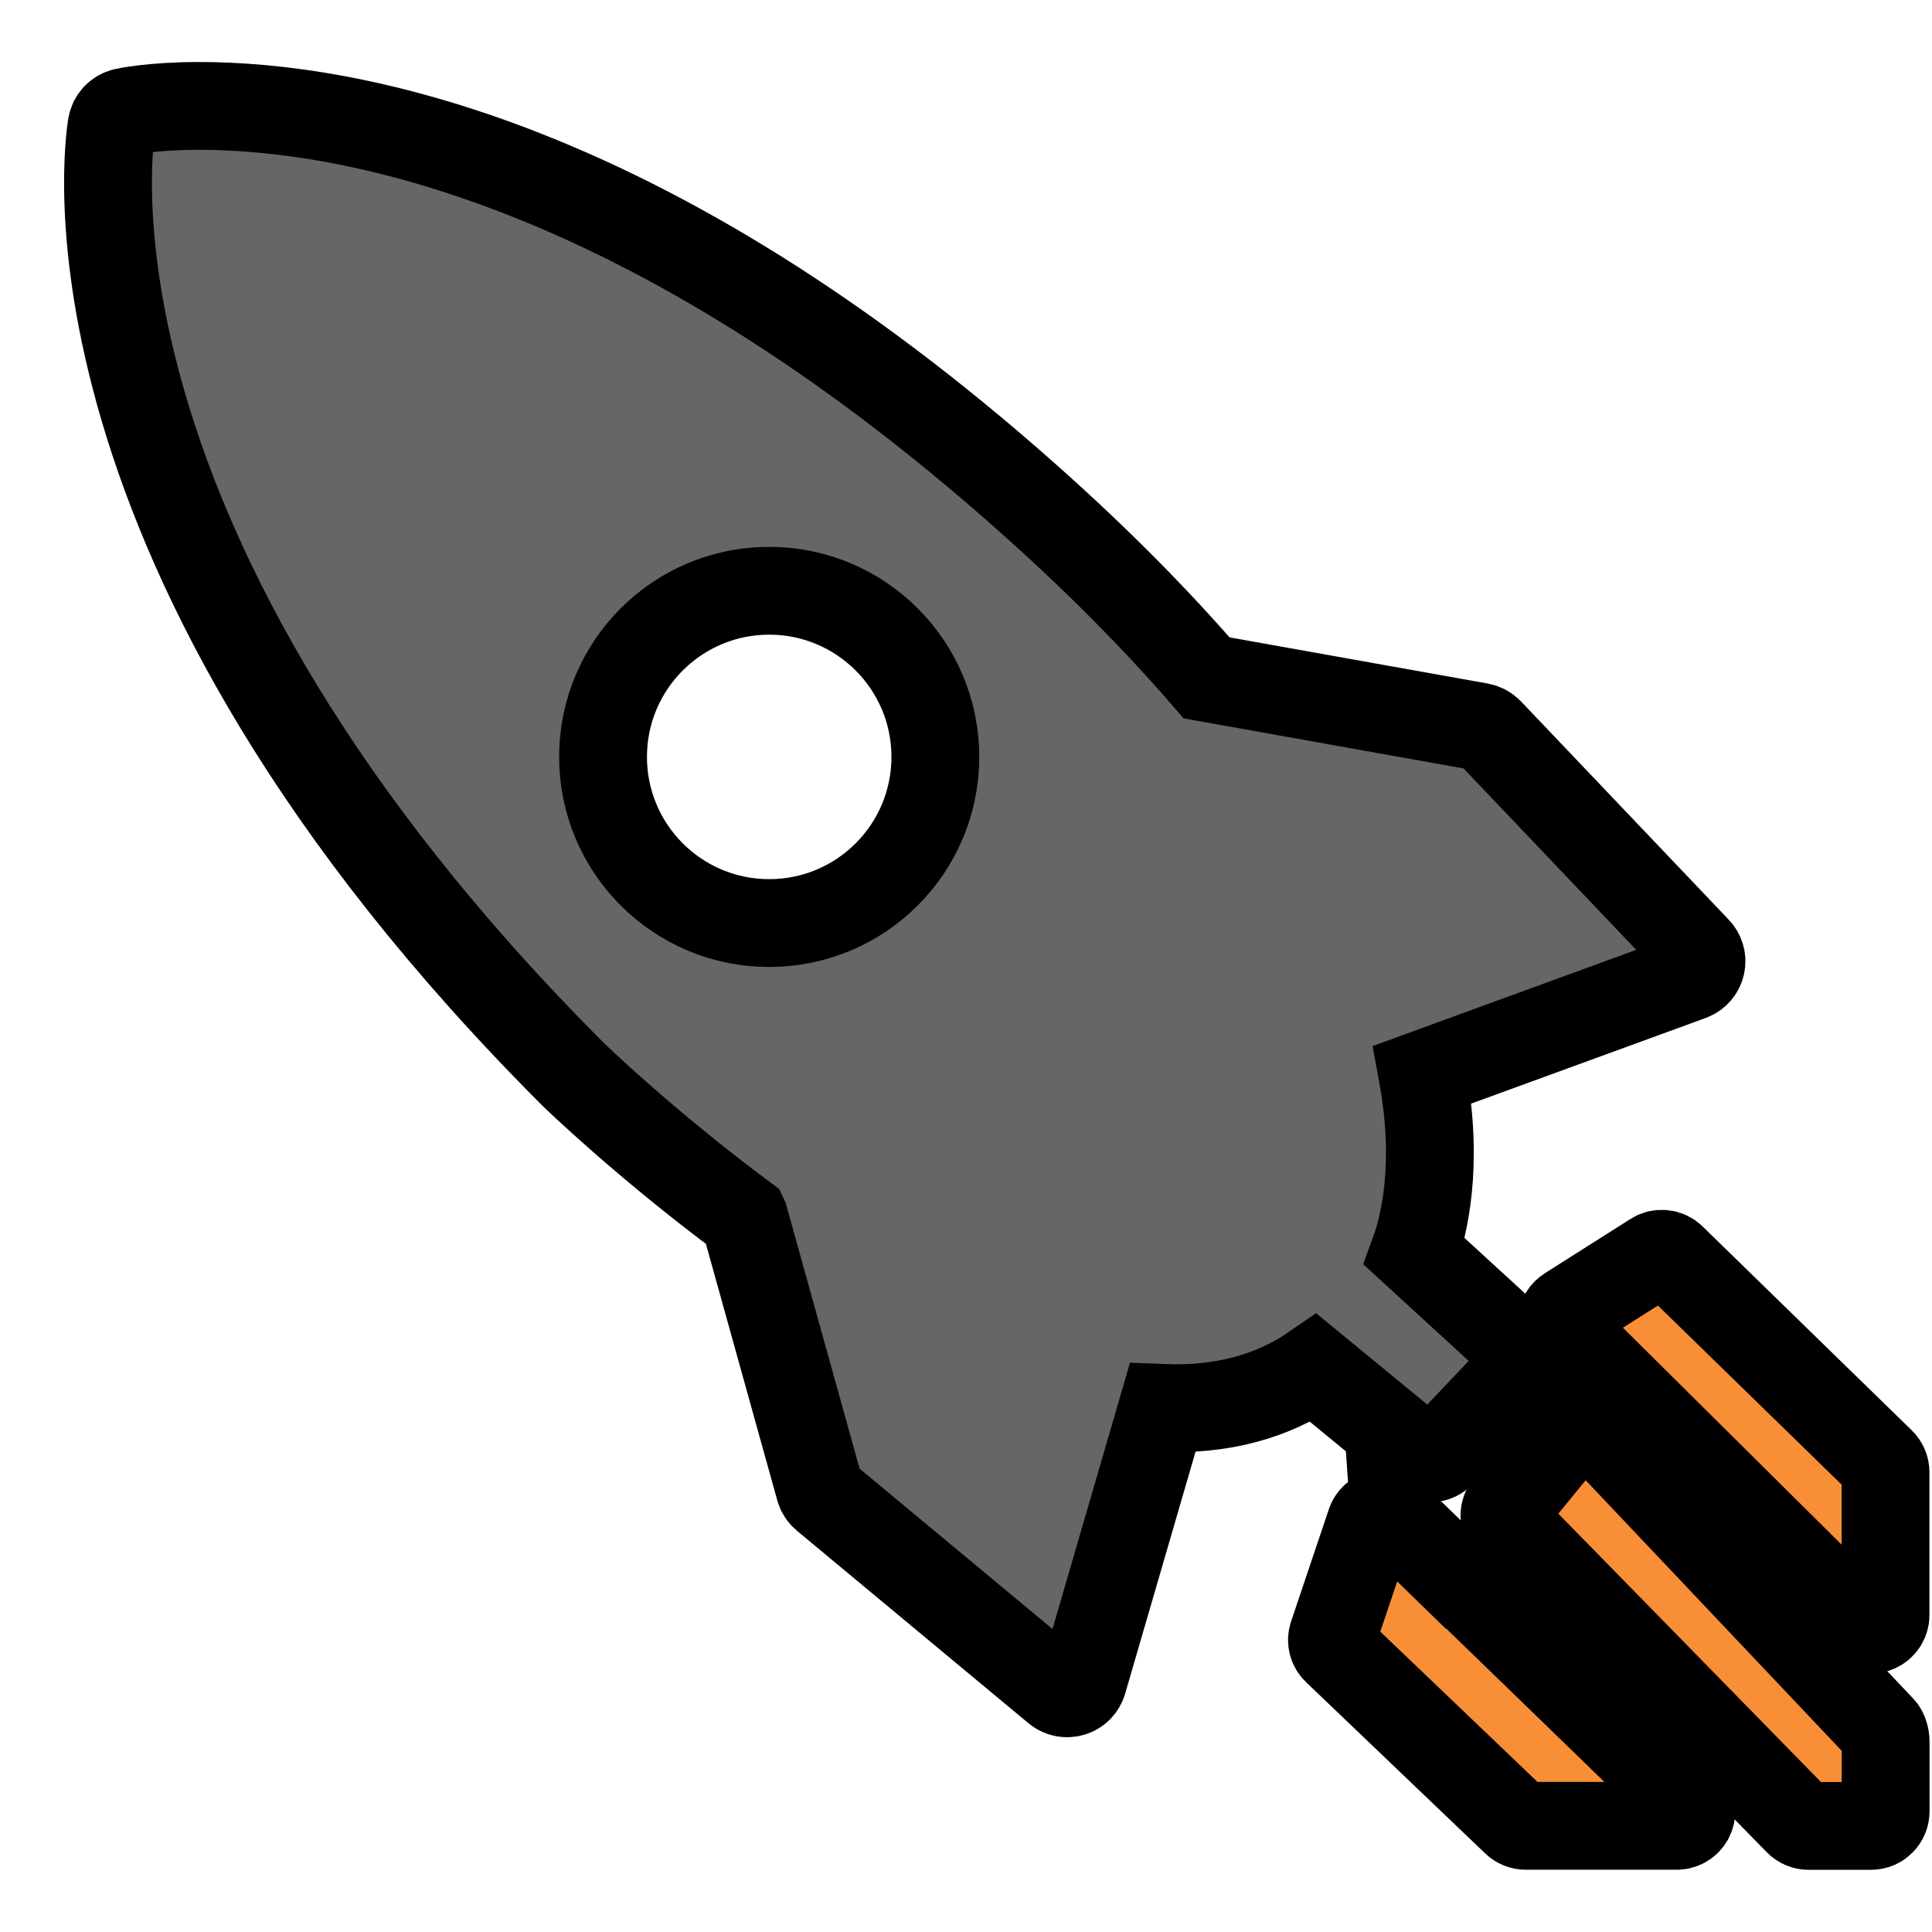 <svg width="22" height="22" xmlns="http://www.w3.org/2000/svg">

 <g>
  <title>background</title>
  <rect fill="none" id="canvas_background" height="24" width="24" y="-1" x="-1"/>
 </g>
 <g>
  <title>Layer 1</title>
  <path fill="#666666" stroke="null" id="svg_2" d="m8.475,13.868l0.858,3.084c0.01,0.037 0.032,0.07 0.061,0.094l2.638,2.193c0.034,0.028 0.077,0.043 0.12,0.043c0.019,0 0.037,-0.003 0.055,-0.008c0.061,-0.019 0.107,-0.066 0.125,-0.127l0.906,-3.114c0.66,0.027 1.243,-0.124 1.722,-0.454l1.2,0.986c0.076,0.062 0.187,0.056 0.255,-0.016l0.891,-0.938c0.035,-0.036 0.053,-0.085 0.051,-0.136c-0.002,-0.05 -0.024,-0.098 -0.061,-0.132l-1.189,-1.09c0.101,-0.277 0.283,-0.967 0.091,-2.016l3.054,-1.115c0.06,-0.022 0.104,-0.072 0.118,-0.133c0.015,-0.062 -0.003,-0.126 -0.047,-0.172l-2.365,-2.485c-0.028,-0.029 -0.063,-0.048 -0.103,-0.056l-3.115,-0.557c-0.586,-0.678 -1.268,-1.364 -2.028,-2.04c-4.374,-3.892 -7.793,-4.473 -9.442,-4.473c-0.543,0 -0.842,0.066 -0.854,0.069c-0.074,0.017 -0.131,0.077 -0.144,0.151c-0.033,0.194 -0.745,4.808 5.26,10.813c0.008,0.008 0.813,0.788 1.942,1.627zm0.284,-3.357c-1.045,0 -1.892,-0.847 -1.892,-1.892s0.847,-1.892 1.892,-1.892s1.892,0.847 1.892,1.892s-0.847,1.892 -1.892,1.892z"/>
  <path fill="#f88e36" stroke="null" id="svg_3" d="m15.879,17.278c-0.041,-0.04 -0.099,-0.056 -0.155,-0.042c-0.056,0.014 -0.1,0.055 -0.118,0.108l-0.43,1.278c-0.021,0.061 -0.004,0.129 0.043,0.173l2.04,1.95c0.031,0.03 0.072,0.046 0.115,0.046l0,0l1.72,0l0,0c0.068,0 0.129,-0.041 0.154,-0.104c0.025,-0.063 0.01,-0.135 -0.039,-0.182l-3.33,-3.228z"/>
  <path fill="#f88e36" stroke="null" id="svg_4" d="m18.157,16.236c-0.032,-0.033 -0.075,-0.102 -0.12,-0.102c-0.001,0 -0.003,0 -0.004,0c-0.047,0 -0.091,0.073 -0.121,0.108l-0.74,0.906c-0.057,0.066 -0.054,0.163 0.007,0.225l3.297,3.369c0.031,0.032 0.074,0.05 0.119,0.05l0,0l0.545,0l0.166,0c0.092,0 0.166,-0.075 0.166,-0.166l0,-0.797c0,-0.043 -0.017,-0.109 -0.046,-0.14l-3.268,-3.453z"/>
  <path fill="#f88e36" stroke="null" id="svg_5" d="m21.421,16.646l-2.382,-2.322c-0.055,-0.054 -0.141,-0.063 -0.205,-0.021l-0.975,0.618c-0.043,0.027 -0.071,0.072 -0.076,0.122s0.012,0.1 0.048,0.136l3.357,3.33c0.032,0.032 0.075,0.048 0.117,0.048c0.021,0 0.043,-0.004 0.064,-0.013c0.062,-0.026 0.102,-0.086 0.102,-0.153l0,-1.626c0,-0.045 -0.018,-0.088 -0.05,-0.119z"/>
 </g>
</svg>